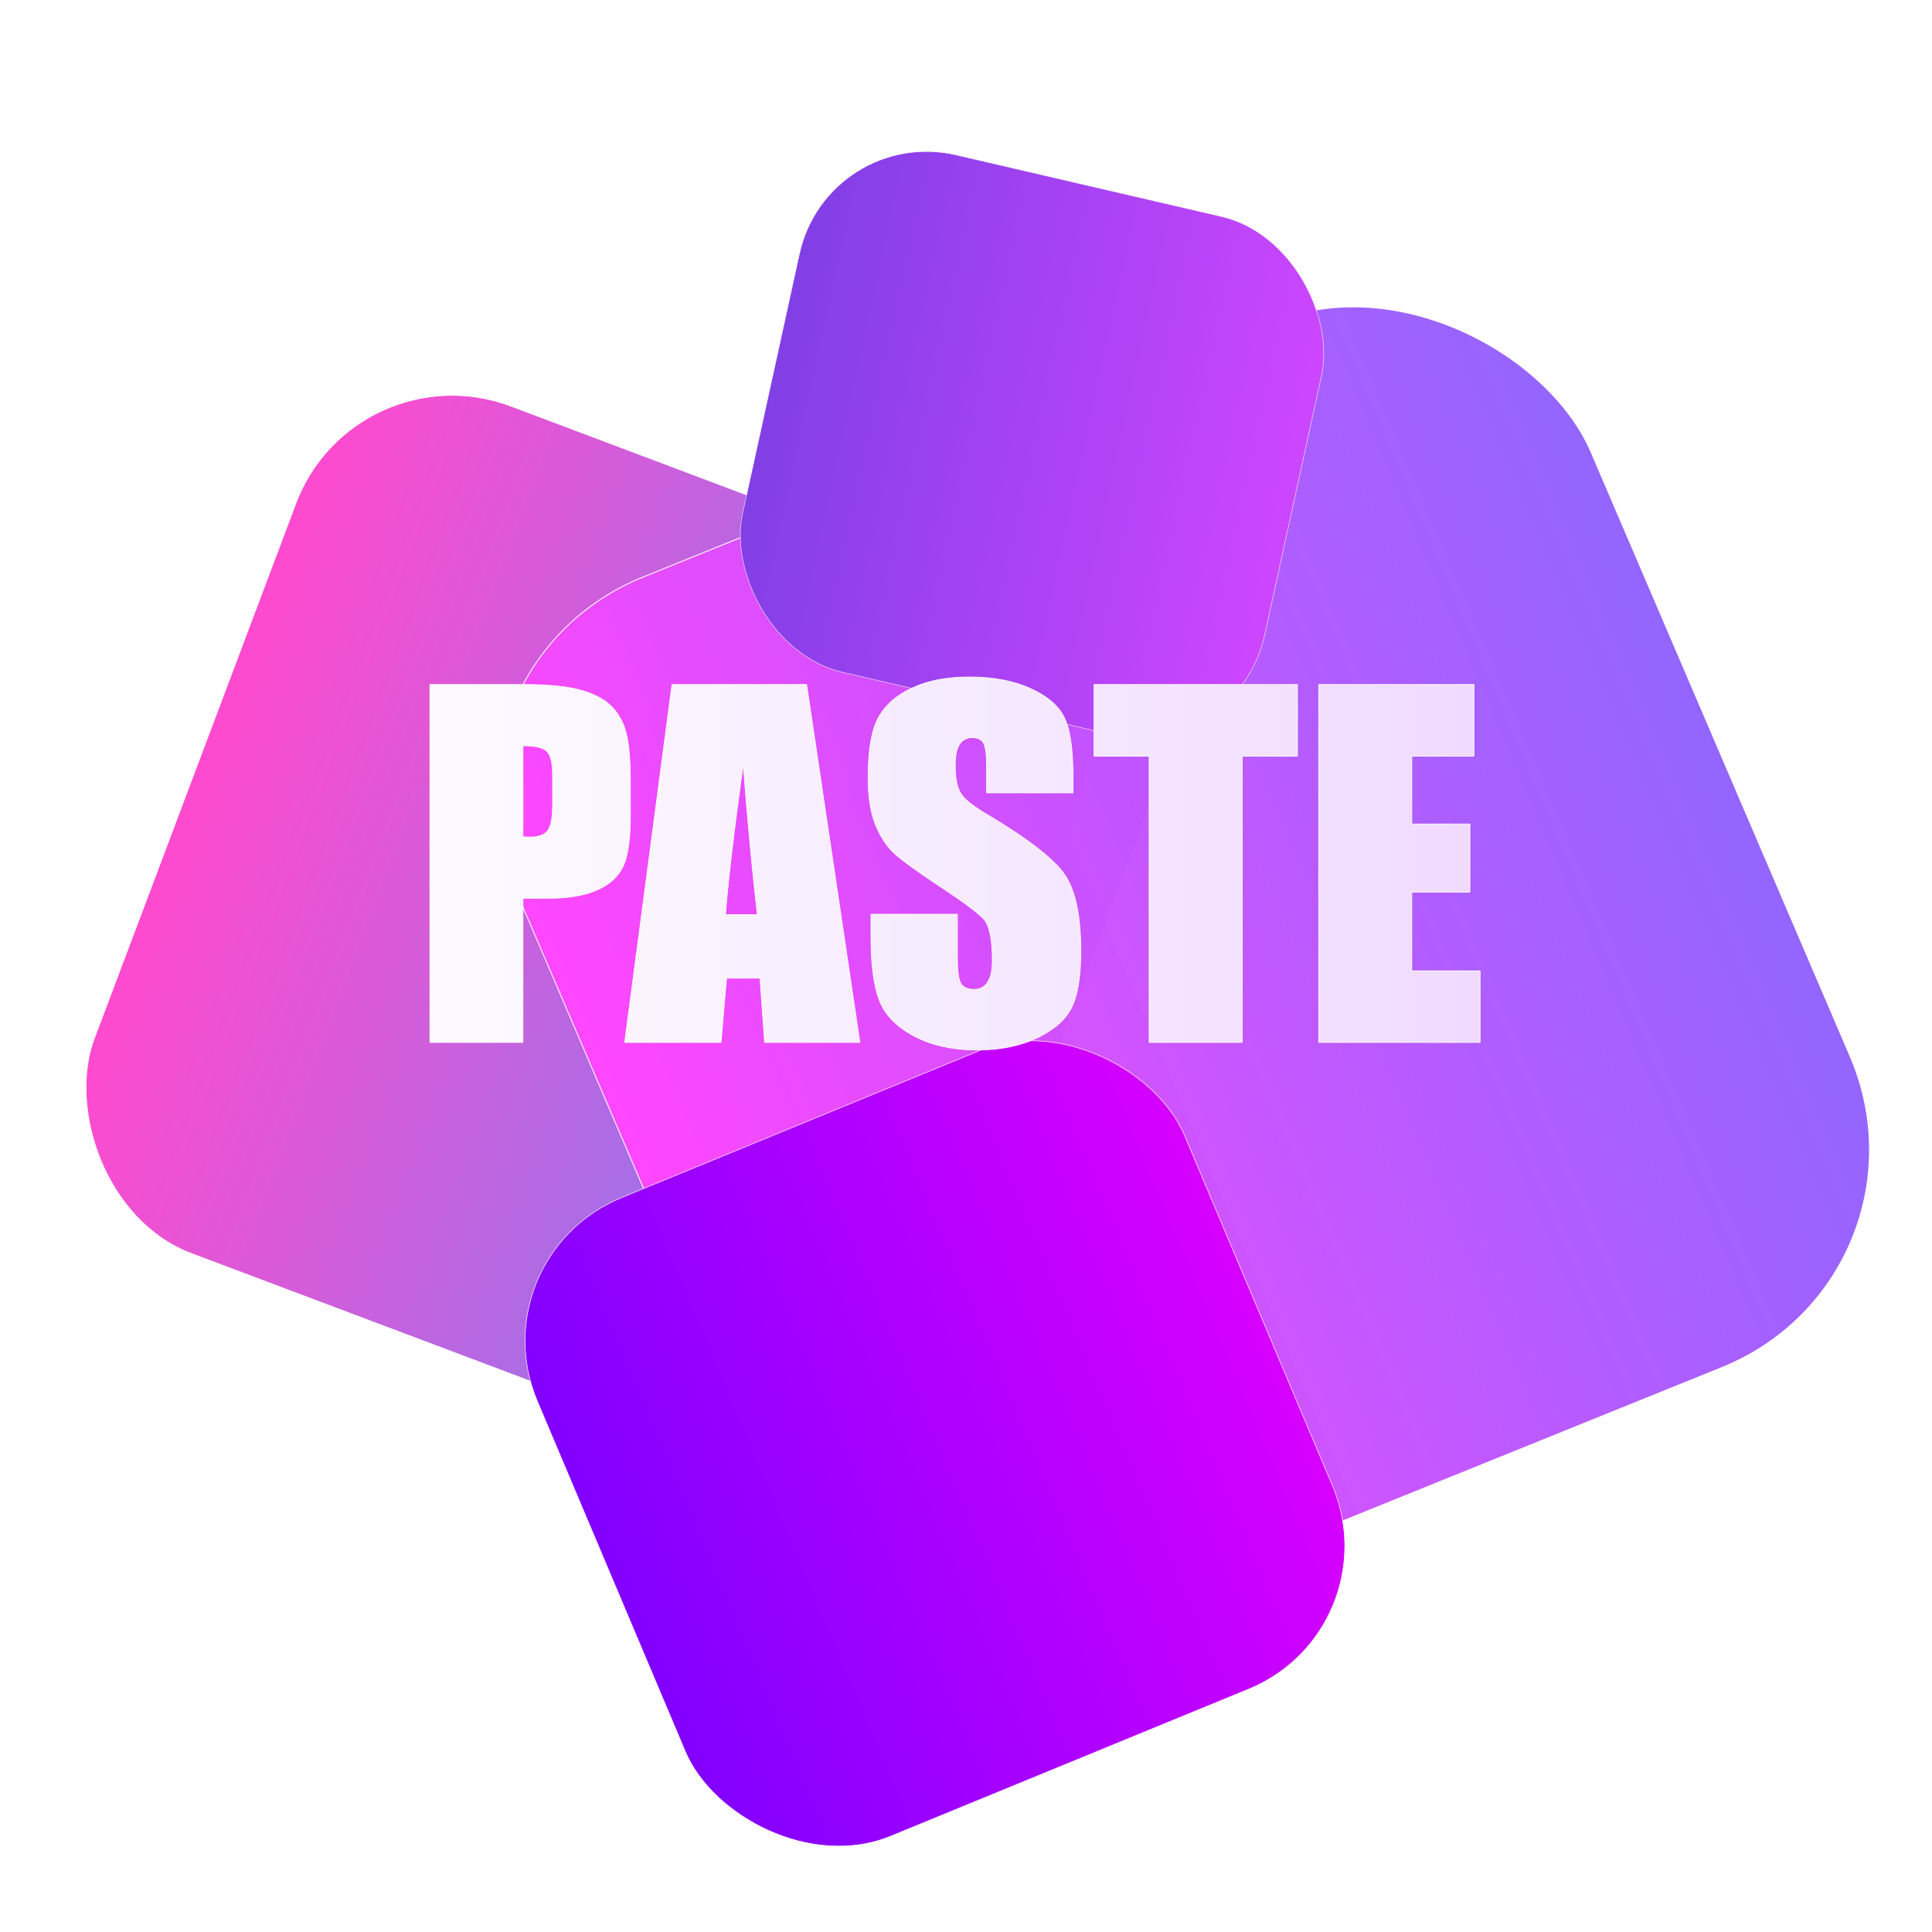 <?xml version="1.0" encoding="UTF-8" standalone="no"?>
<!-- Created with Inkscape (http://www.inkscape.org/) -->

<svg
   width="512.0px"
   height="512.0px"
   viewBox="0 0 512.0 512.0"
   version="1.1"
   id="SVGRoot"
   sodipodi:docname="gradientpaste.svg"
   inkscape:version="1.2.1 (9c6d41e410, 2022-07-14)"
   inkscape:export-filename="gradientpaste.png"
   inkscape:export-xdpi="96"
   inkscape:export-ydpi="96"
   xmlns:inkscape="http://www.inkscape.org/namespaces/inkscape"
   xmlns:sodipodi="http://sodipodi.sourceforge.net/DTD/sodipodi-0.dtd"
   xmlns:xlink="http://www.w3.org/1999/xlink"
   xmlns="http://www.w3.org/2000/svg"
   xmlns:svg="http://www.w3.org/2000/svg">
  <sodipodi:namedview
     id="namedview137"
     pagecolor="#505050"
     bordercolor="#eeeeee"
     borderopacity="1"
     inkscape:showpageshadow="0"
     inkscape:pageopacity="0"
     inkscape:pagecheckerboard="0"
     inkscape:deskcolor="#505050"
     inkscape:document-units="px"
     showgrid="true"
     inkscape:zoom="1.4770342"
     inkscape:cx="15.233229"
     inkscape:cy="244.40869"
     inkscape:window-width="1920"
     inkscape:window-height="1009"
     inkscape:window-x="-8"
     inkscape:window-y="-8"
     inkscape:window-maximized="1"
     inkscape:current-layer="layer1">
    <inkscape:grid
       type="xygrid"
       id="grid260" />
  </sodipodi:namedview>
  <defs
     id="defs132">
    <linearGradient
       inkscape:collect="always"
       id="linearGradient3650">
      <stop
         style="stop-color:#ffffff;stop-opacity:1;"
         offset="0"
         id="stop3646" />
      <stop
         style="stop-color:#f0daff;stop-opacity:1;"
         offset="1"
         id="stop3648" />
    </linearGradient>
    <linearGradient
       inkscape:collect="always"
       id="linearGradient1205">
      <stop
         style="stop-color:#ff4ace;stop-opacity:1;"
         offset="0"
         id="stop1201" />
      <stop
         style="stop-color:#7284f5;stop-opacity:1;"
         offset="1"
         id="stop1203" />
    </linearGradient>
    <linearGradient
       inkscape:collect="always"
       id="linearGradient1197">
      <stop
         style="stop-color:#ff47ff;stop-opacity:1;"
         offset="0"
         id="stop1193" />
      <stop
         style="stop-color:#8d5cff;stop-opacity:0.944;"
         offset="1"
         id="stop1195" />
    </linearGradient>
    <linearGradient
       inkscape:collect="always"
       id="linearGradient1189">
      <stop
         style="stop-color:#823fe6;stop-opacity:1;"
         offset="0"
         id="stop1185" />
      <stop
         style="stop-color:#cd46ff;stop-opacity:1;"
         offset="1"
         id="stop1187" />
    </linearGradient>
    <linearGradient
       inkscape:collect="always"
       id="linearGradient1181">
      <stop
         style="stop-color:#8200ff;stop-opacity:1;"
         offset="0"
         id="stop1177" />
      <stop
         style="stop-color:#d600ff;stop-opacity:1;"
         offset="1"
         id="stop1179" />
    </linearGradient>
    <linearGradient
       inkscape:collect="always"
       xlink:href="#linearGradient1181"
       id="linearGradient1183"
       x1="-50.74"
       y1="442.551"
       x2="134.811"
       y2="442.551"
       gradientUnits="userSpaceOnUse"
       gradientTransform="translate(31.374,-0.449)" />
    <linearGradient
       inkscape:collect="always"
       xlink:href="#linearGradient1189"
       id="linearGradient1191"
       x1="221.413"
       y1="46.429"
       x2="363.595"
       y2="46.429"
       gradientUnits="userSpaceOnUse"
       gradientTransform="translate(3.641,16.649)" />
    <linearGradient
       inkscape:collect="always"
       xlink:href="#linearGradient1197"
       id="linearGradient1199"
       x1="36.059"
       y1="358.081"
       x2="344.046"
       y2="358.081"
       gradientUnits="userSpaceOnUse"
       gradientTransform="translate(-11.097,11.352)" />
    <linearGradient
       inkscape:collect="always"
       xlink:href="#linearGradient1205"
       id="linearGradient1207"
       x1="119.179"
       y1="196.872"
       x2="359.368"
       y2="196.872"
       gradientUnits="userSpaceOnUse"
       gradientTransform="translate(7.081,-15.151)" />
    <filter
       style="color-interpolation-filters:sRGB;"
       inkscape:label="Drop Shadow"
       id="filter2855"
       x="-0.194"
       y="-0.196"
       width="1.42"
       height="1.424">
      <feFlood
         flood-opacity="1"
         flood-color="rgb(2,0,0)"
         result="flood"
         id="feFlood2845" />
      <feComposite
         in="SourceGraphic"
         in2="flood"
         operator="in"
         result="composite1"
         id="feComposite2847" />
      <feGaussianBlur
         in="composite1"
         stdDeviation="14.953"
         result="blur"
         id="feGaussianBlur2849" />
      <feOffset
         dx="6"
         dy="6"
         result="offset"
         id="feOffset2851" />
      <feComposite
         in="SourceGraphic"
         in2="offset"
         operator="over"
         result="composite2"
         id="feComposite2853" />
    </filter>
    <filter
       style="color-interpolation-filters:sRGB;"
       inkscape:label="Drop Shadow"
       id="filter2867"
       x="-0.15"
       y="-0.15"
       width="1.325"
       height="1.325">
      <feFlood
         flood-opacity="1"
         flood-color="rgb(2,0,0)"
         result="flood"
         id="feFlood2857" />
      <feComposite
         in="SourceGraphic"
         in2="flood"
         operator="in"
         result="composite1"
         id="feComposite2859" />
      <feGaussianBlur
         in="composite1"
         stdDeviation="14.953"
         result="blur"
         id="feGaussianBlur2861" />
      <feOffset
         dx="6"
         dy="6"
         result="offset"
         id="feOffset2863" />
      <feComposite
         in="SourceGraphic"
         in2="offset"
         operator="over"
         result="composite2"
         id="feComposite2865" />
    </filter>
    <filter
       style="color-interpolation-filters:sRGB;"
       inkscape:label="Drop Shadow"
       id="filter2879"
       x="-0.117"
       y="-0.119"
       width="1.254"
       height="1.259">
      <feFlood
         flood-opacity="1"
         flood-color="rgb(2,0,0)"
         result="flood"
         id="feFlood2869" />
      <feComposite
         in="SourceGraphic"
         in2="flood"
         operator="in"
         result="composite1"
         id="feComposite2871" />
      <feGaussianBlur
         in="composite1"
         stdDeviation="14.953"
         result="blur"
         id="feGaussianBlur2873" />
      <feOffset
         dx="6"
         dy="6"
         result="offset"
         id="feOffset2875" />
      <feComposite
         in="SourceGraphic"
         in2="offset"
         operator="over"
         result="composite2"
         id="feComposite2877" />
    </filter>
    <filter
       style="color-interpolation-filters:sRGB;"
       inkscape:label="Drop Shadow"
       id="filter2891"
       x="-0.253"
       y="-0.256"
       width="1.548"
       height="1.555">
      <feFlood
         flood-opacity="1"
         flood-color="rgb(2,0,0)"
         result="flood"
         id="feFlood2881" />
      <feComposite
         in="SourceGraphic"
         in2="flood"
         operator="in"
         result="composite1"
         id="feComposite2883" />
      <feGaussianBlur
         in="composite1"
         stdDeviation="14.953"
         result="blur"
         id="feGaussianBlur2885" />
      <feOffset
         dx="6"
         dy="6"
         result="offset"
         id="feOffset2887" />
      <feComposite
         in="SourceGraphic"
         in2="offset"
         operator="over"
         result="composite2"
         id="feComposite2889" />
    </filter>
    <filter
       style="color-interpolation-filters:sRGB;"
       inkscape:label="Clouds"
       id="filter3583"
       x="-0.155"
       y="-0.628"
       width="1.31"
       height="2.065"
       inkscape:menu="Overlays"
       inkscape:menu-tooltip="Airy, fluffy, sparse white clouds">
      <feFlood
         flood-opacity="1"
         flood-color="rgb(2,0,0)"
         result="flood"
         id="feFlood3573" />
      <feComposite
         in="SourceGraphic"
         in2="flood"
         operator="in"
         result="composite1"
         id="feComposite3575" />
      <feGaussianBlur
         in="composite1"
         stdDeviation="14.953"
         result="blur"
         id="feGaussianBlur3577" />
      <feOffset
         dx="0"
         dy="-15.732"
         result="offset"
         id="feOffset3579" />
      <feComposite
         in="SourceGraphic"
         in2="offset"
         operator="over"
         result="fbSourceGraphic"
         id="feComposite3581" />
      <feColorMatrix
         result="fbSourceGraphicAlpha"
         in="fbSourceGraphic"
         values="0 0 0 -1 0 0 0 0 -1 0 0 0 0 -1 0 0 0 0 1 0"
         id="feColorMatrix8224" />
      <feTurbulence
         id="feTurbulence8226"
         numOctaves="3"
         baseFrequency="0.040 0.107"
         type="fractalNoise"
         in="fbSourceGraphic" />
      <feColorMatrix
         id="feColorMatrix8228"
         result="result0"
         values="1 0 0 0 0 0 1 0 0 0 0 0 1 0 0 0 0 0 5 -2.7" />
      <feFlood
         id="feFlood8230"
         flood-opacity="1"
         flood-color="rgb(255,255,255)"
         result="result1" />
      <feComposite
         in2="result0"
         id="feComposite8232"
         operator="in"
         result="result2" />
      <feComposite
         in2="fbSourceGraphic"
         id="feComposite8234"
         operator="atop" />
    </filter>
    <linearGradient
       inkscape:collect="always"
       xlink:href="#linearGradient3650"
       id="linearGradient3652"
       x1="96.41"
       y1="252.608"
       x2="417.594"
       y2="252.608"
       gradientUnits="userSpaceOnUse"
       gradientTransform="translate(-21,-8)" />
    <filter
       style="color-interpolation-filters:sRGB"
       inkscape:label="Clouds"
       id="filter3583-8"
       x="-0.129"
       y="-0.523"
       width="1.259"
       height="1.887"
       inkscape:menu="Overlays"
       inkscape:menu-tooltip="Airy, fluffy, sparse white clouds">
      <feFlood
         flood-opacity="1"
         flood-color="rgb(2,0,0)"
         result="flood"
         id="feFlood3573-2" />
      <feComposite
         in="SourceGraphic"
         in2="flood"
         operator="in"
         result="composite1"
         id="feComposite3575-0" />
      <feGaussianBlur
         in="composite1"
         stdDeviation="14.953"
         result="blur"
         id="feGaussianBlur3577-5" />
      <feOffset
         dx="0"
         dy="-15.732"
         result="offset"
         id="feOffset3579-5" />
      <feComposite
         in="SourceGraphic"
         in2="offset"
         operator="over"
         result="fbSourceGraphic"
         id="feComposite3581-4" />
      <feColorMatrix
         result="fbSourceGraphicAlpha"
         in="fbSourceGraphic"
         values="0 0 0 -1 0 0 0 0 -1 0 0 0 0 -1 0 0 0 0 1 0"
         id="feColorMatrix8224-2" />
      <feTurbulence
         id="feTurbulence8226-7"
         numOctaves="3"
         baseFrequency="0.040 0.107"
         type="fractalNoise" />
      <feColorMatrix
         id="feColorMatrix8228-3"
         result="result0"
         values="1 0 0 0 0 0 1 0 0 0 0 0 1 0 0 0 0 0 5 -2.7" />
      <feFlood
         id="feFlood8230-0"
         flood-opacity="1"
         flood-color="rgb(255,255,255)"
         result="result1" />
      <feComposite
         in2="result0"
         id="feComposite8232-0"
         operator="in"
         result="result2" />
      <feComposite
         in2="fbSourceGraphic"
         id="feComposite8234-2"
         operator="atop" />
    </filter>
  </defs>
  <g
     inkscape:label="Layer 1"
     inkscape:groupmode="layer"
     id="layer1">
    <rect
       style="fill:url(#linearGradient1207);fill-opacity:1;stroke:#ffffff;stroke-width:0.189;stroke-linejoin:bevel;filter:url(#filter2867)"
       id="rect369"
       width="240"
       height="240"
       x="126.355"
       y="61.721"
       ry="44.264"
       transform="rotate(20.639,46.427,-25.476)" />
    <rect
       style="fill:url(#linearGradient1199);fill-opacity:1;stroke:#ffffff;stroke-width:0.24;stroke-linejoin:bevel;filter:url(#filter2879)"
       id="rect369-0-9"
       width="307.747"
       height="301.505"
       x="25.082"
       y="218.681"
       ry="63.698"
       transform="matrix(0.927,-0.375,0.394,0.919,-6,-18)" />
    <rect
       style="fill:url(#linearGradient1183);fill-opacity:1;stroke:#ffffff;stroke-width:0.145;stroke-linejoin:bevel;filter:url(#filter2855)"
       id="rect369-0"
       width="185.406"
       height="183.669"
       x="-19.294"
       y="350.268"
       ry="41.441"
       transform="matrix(0.925,-0.38,0.389,0.921,0,0)" />
    <rect
       style="fill:url(#linearGradient1191);fill-opacity:1;stroke:#ffffff;stroke-width:0.111;stroke-linejoin:bevel;filter:url(#filter2891)"
       id="rect369-0-7"
       width="142.071"
       height="140.334"
       x="225.109"
       y="-7.088"
       ry="34.967"
       transform="matrix(0.974,0.226,-0.214,0.977,-6,-18)" />
    <g
       aria-label="PASTE"
       id="text3311"
       style="font-size:120px;font-family:Impact;-inkscape-font-specification:'Impact, Normal';fill:url(#linearGradient3652);stroke:#ffffff;stroke-width:0.189;stroke-linejoin:bevel;filter:url(#filter3583)">
      <path
         id="path8473"
         d="m 349.469,197.137 h 41.133 v 18.984 h -16.465 v 17.988 h 15.41 v 18.047 h -15.41 v 20.859 h 18.105 V 292 h -42.773 z m -5.625,0 v 18.984 H 329.195 V 292 H 304.527 V 216.121 H 289.938 v -18.984 z m -59.473,28.711 h -22.91 v -7.031 q 0,-4.922 -0.879,-6.27 -0.879,-1.348 -2.93,-1.348 -2.227,0 -3.398,1.816 -1.113,1.816 -1.113,5.508 0,4.746 1.289,7.148 1.23,2.402 6.973,5.801 16.465,9.785 20.742,16.055 4.277,6.27 4.277,20.215 0,10.137 -2.402,14.941 -2.344,4.805 -9.141,8.086 -6.797,3.223 -15.82,3.223 -9.902,0 -16.934,-3.75 -6.973,-3.75 -9.141,-9.551 -2.168,-5.801 -2.168,-16.465 v -6.211 h 22.91 v 11.543 q 0,5.332 0.938,6.855 0.996,1.523 3.457,1.523 2.461,0 3.633,-1.934 1.23,-1.934 1.23,-5.742 0,-8.379 -2.285,-10.957 -2.344,-2.578 -11.543,-8.613 -9.199,-6.094 -12.188,-8.848 -2.988,-2.754 -4.98,-7.617 -1.934,-4.863 -1.934,-12.422 0,-10.898 2.754,-15.938 2.812,-5.039 9.023,-7.852 6.211,-2.871 15,-2.871 9.609,0 16.348,3.105 6.797,3.105 8.965,7.852 2.227,4.688 2.227,15.996 z M 213.766,197.137 227.887,292 h -25.254 l -1.23,-17.051 h -8.848 L 191.09,292 h -25.547 l 12.539,-94.863 z m -13.066,60.996 q -1.875,-16.113 -3.75,-39.785 -3.75,27.188 -4.688,39.785 z m -86.777,-60.996 h 24.844 q 10.078,0 15.469,1.582 5.449,1.582 8.145,4.57 2.754,2.988 3.691,7.266 0.996,4.219 0.996,13.125 v 8.262 q 0,9.082 -1.875,13.242 -1.875,4.16 -6.914,6.387 -4.98,2.227 -13.066,2.227 h -6.621 V 292 h -24.668 z m 24.668,16.23 v 24.141 q 1.055,0.059 1.816,0.059 3.398,0 4.688,-1.641 1.348,-1.699 1.348,-6.973 v -7.793 q 0,-4.863 -1.523,-6.328 -1.523,-1.465 -6.328,-1.465 z" />
    </g>
  </g>
</svg>
